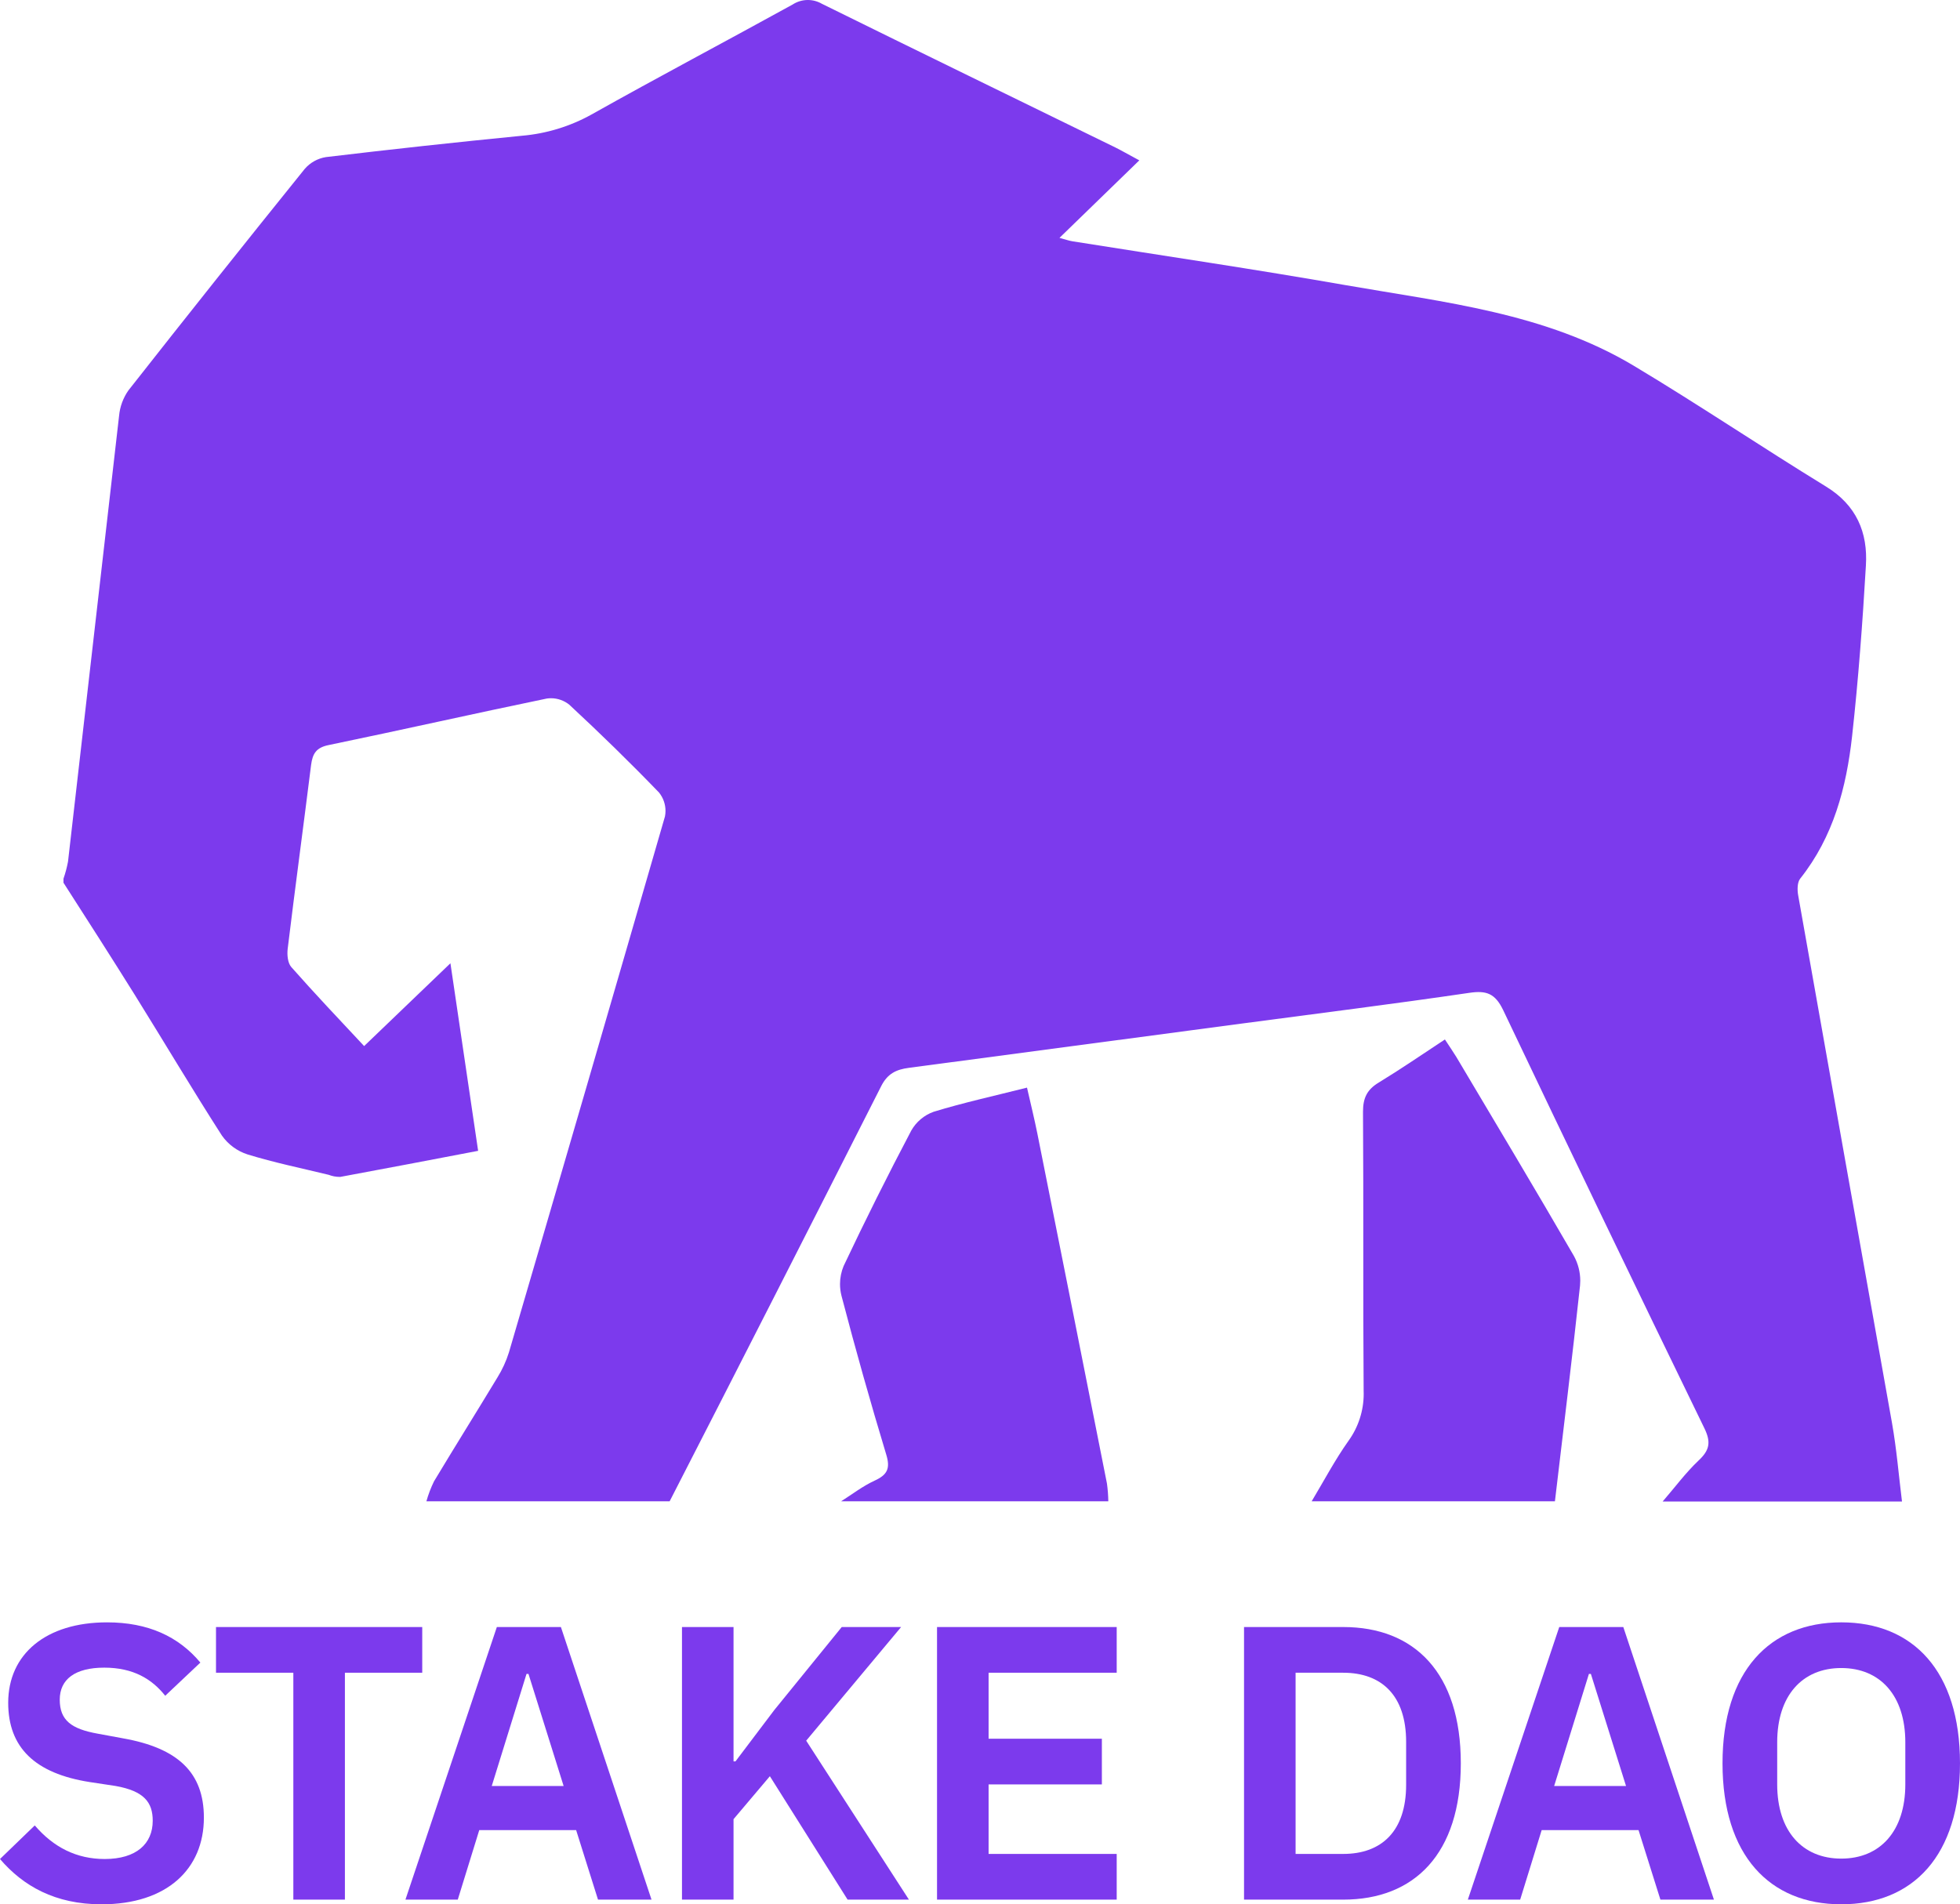 <?xml version="1.0" encoding="UTF-8"?>
<!DOCTYPE svg PUBLIC "-//W3C//DTD SVG 1.1//EN" "http://www.w3.org/Graphics/SVG/1.1/DTD/svg11.dtd">
<!-- Creator: CorelDRAW 2020 (64-Bit) -->
<svg xmlns="http://www.w3.org/2000/svg" xml:space="preserve" width="297mm" height="288.612mm" version="1.1" style="shape-rendering:geometricPrecision; text-rendering:geometricPrecision; image-rendering:optimizeQuality; fill-rule:evenodd; clip-rule:evenodd"
viewBox="0 0 2415.19 2346.99"
 xmlns:xlink="http://www.w3.org/1999/xlink"
 xmlns:xodm="http://www.corel.com/coreldraw/odm/2003">
 <defs>
  <style type="text/css">
   <![CDATA[
    .fil0 {fill:#7C3AED;fill-rule:nonzero}
   ]]>
  </style>
 </defs>
 <g id="Layer_x0020_1">
  <g id="_2751800258400">
   <g id="noun_Elephant_1201412_Image" data-name="noun Elephant 1201412 Image">
    <path class="fil0" d="M78.21 1087.9l0 -4.92c2.37,-6.85 4.26,-13.96 5.6,-21.1 20.96,-183.17 41.93,-366.3 62.92,-549.4 1.03,-11.27 5.01,-22.08 11.51,-31.33 71.87,-91.49 144.31,-182.5 217.3,-273.03 6.72,-7.76 15.98,-12.9 26.12,-14.51 80.43,-9.61 160.98,-18.38 241.65,-26.32 30.04,-2.58 59.3,-11.54 85.63,-26.2 82.04,-46.09 165.31,-90.06 247.75,-135.51 5.59,-3.64 12.11,-5.58 18.77,-5.58 6.09,0 12.07,1.62 17.33,4.68 120.36,59.42 241.01,118.05 361.61,177.07 7.77,3.84 15.25,8.26 29.51,15.89l-98.37 95.52c6.98,1.87 11.41,3.49 15.99,4.23 112.34,17.9 224.93,34.43 336.92,54.1 121.49,21.2 245.93,34.13 354.78,99.31 79.98,47.91 157.39,100.14 236.83,148.84 37.53,22.97 51.69,56.56 49.19,97.34 -4.08,70.19 -9.3,140.43 -17.02,210.37 -7.03,63.2 -23.02,124 -63.94,175.5 -3.69,4.67 -3.69,13.92 -2.51,20.56 38.43,216.97 77,433.88 115.69,650.73 5.61,31.87 8.26,64.29 12.25,96.45l-294.97 0c14.76,-16.97 28.18,-35.27 44.27,-50.51 13.53,-12.64 15.64,-22.43 7.23,-39.74 -83.45,-171.53 -166.13,-343.38 -248.05,-515.57 -9.84,-20.26 -20.36,-24.25 -41.46,-21.15 -93.06,13.67 -186.41,25.38 -279.67,37.77 -137.03,18.23 -274.08,36.46 -411.14,54.69 -15.44,2.02 -26.27,7.03 -34.13,22.63 -86.31,170.54 -173.18,341.07 -260.64,511.58l-299.74 0c2.38,-8.44 5.53,-16.73 9.39,-24.6 25.72,-42.84 52.28,-85.19 78.06,-127.88 6.03,-9.7 10.85,-20.17 14.27,-31.08 64.49,-220.05 128.58,-440.22 192.26,-660.51 0.44,-2.26 0.66,-4.55 0.66,-6.85 0,-8.25 -2.84,-16.26 -8.04,-22.66 -35.81,-37.14 -72.8,-73.19 -110.52,-108.21 -6.38,-5.14 -14.34,-7.94 -22.54,-7.94 -1.72,0 -3.45,0.12 -5.15,0.37 -89.76,18.54 -179.14,38.81 -268.9,57.35 -15.4,3.15 -19.67,10.62 -21.54,24.25 -9.44,75.65 -19.67,151.15 -28.87,226.8 -0.89,7.38 0,17.61 4.53,22.63 28.63,32.41 58.48,63.94 89.67,97.29l106.34 -102.06c11.76,79.58 22.68,153.66 34.13,231.17 -57.79,11.02 -113.72,21.79 -169.79,32.12 -0.21,0 -0.44,0.01 -0.65,0.01 -4.69,0 -9.34,-0.87 -13.7,-2.56 -33.4,-8.12 -67.19,-15.05 -99.95,-25.13 -12.75,-4.09 -23.84,-12.24 -31.58,-23.17 -36.74,-57.2 -71.42,-115.69 -107.37,-173.43 -28.87,-46.28 -58.39,-92.27 -87.9,-138.26z"/>
    <path class="fil0" d="M1616.3 1850.29c15,-25.04 28.68,-51.01 45.5,-74.71 12.09,-16.82 18.61,-37.05 18.61,-57.78 0,-1.24 -0.04,-2.52 -0.07,-3.76 -0.89,-114.6 0,-229.26 -0.79,-343.91 0,-16.82 4.92,-27.2 19.28,-35.86 27.1,-16.53 53.27,-34.43 81.65,-53.17 5.46,8.26 9.84,14.76 14.12,21.64 48.5,81.6 97.29,163.05 144.85,245.19 5.12,9.35 7.81,19.86 7.81,30.52 0,1.99 -0.09,4 -0.28,5.98 -9.54,88.54 -20.46,177.07 -30.94,265.85l-299.74 -0z"/>
    <path class="fil0" d="M1036.45 1850.29c13.67,-8.61 26.66,-18.74 41.22,-25.43 15.49,-7.08 19.67,-14.76 14.46,-31.92 -19.67,-65.02 -38.09,-130.36 -55.24,-196.01 -1.19,-4.68 -1.8,-9.51 -1.8,-14.35 0,-7.65 1.52,-15.24 4.46,-22.3 26.56,-56.2 54.33,-111.81 83.32,-166.84 6.11,-10.81 15.91,-19.05 27.59,-23.22 36.59,-11.21 74.12,-19.43 115.05,-29.76 4.48,19.67 9.1,38.32 12.84,57.01 28.69,143.62 57.25,287.26 85.68,430.92 0.99,7.24 1.58,14.59 1.67,21.89l-329.25 -0z"/>
   </g>
   <path class="fil0" d="M-0 2291.16l42.84 -41.39c23.1,26.96 51.5,41.39 86.15,41.39 38.99,0 59.2,-18.77 59.2,-47.17 0,-22.62 -10.59,-36.58 -45.73,-42.84l-31.77 -4.81c-67.86,-10.59 -100.59,-42.84 -100.59,-97.7 0,-60.17 46.69,-99.15 121.77,-99.15 50.54,0 88.08,17.33 115.03,49.57l-43.32 40.91c-16.36,-20.7 -39.47,-34.66 -75.09,-34.66 -36.1,0 -54.87,14.44 -54.87,39.47 0,25.51 14.44,36.1 46.69,41.88l31.29 5.77c67.86,12.03 99.63,42.36 99.63,97.7 0,63.53 -45.73,106.85 -126.1,106.85 -57.27,-0 -96.74,-22.62 -125.14,-55.83z"/>
   <polygon class="fil0" points="425,2061.57 425,2341.21 361.46,2341.21 361.46,2061.57 266.16,2061.57 266.16,2005.26 520.29,2005.26 520.29,2061.57 "/>
   <path class="fil0" d="M736.88 2341.21l-26.95 -85.67 -119.37 -0 -26.47 85.67 -64.49 0 112.63 -335.95 78.93 0 111.66 335.95 -65.94 0zm-85.67 -278.19l-2.41 0 -42.84 138.13 88.56 -0 -43.32 -138.13z"/>
   <polygon class="fil0" points="948.66,2189.12 903.89,2242.06 903.89,2341.21 840.36,2341.21 840.36,2005.26 903.89,2005.26 903.89,2170.83 906.3,2170.83 953.95,2107.77 1037.22,2005.26 1110.37,2005.26 993.42,2145.32 1120,2341.21 1044.44,2341.21 "/>
   <polygon class="fil0" points="1154.65,2341.21 1154.65,2005.26 1376.05,2005.26 1376.05,2061.57 1218.18,2061.57 1218.18,2142.91 1357.76,2142.91 1357.76,2199.22 1218.18,2199.22 1218.18,2284.9 1376.05,2284.9 1376.05,2341.21 "/>
   <path class="fil0" d="M1532.95 2005.26l122.25 0c87.6,0 144.87,56.31 144.87,167.98 0,111.66 -57.28,167.98 -144.87,167.98l-122.25 0 0 -335.95zm122.25 279.64c47.17,0 77.49,-27.92 77.49,-85.19l0 -52.94c0,-57.28 -30.32,-85.19 -77.49,-85.19l-58.72 0 0 223.33 58.72 0z"/>
   <path class="fil0" d="M2046.02 2341.21l-26.95 -85.67 -119.36 -0 -26.48 85.67 -64.49 0 112.63 -335.95 78.93 0 111.66 335.95 -65.94 0zm-85.67 -278.19l-2.41 0 -42.84 138.13 88.56 -0 -43.32 -138.13z"/>
   <path class="fil0" d="M2122.56 2173.23c0,-113.59 58.24,-173.75 146.31,-173.75 88.56,0 146.32,60.16 146.32,173.75 0,113.59 -57.75,173.75 -146.32,173.75 -88.08,-0 -146.31,-60.16 -146.31,-173.75zm225.25 25.99l0 -51.98c0,-57.28 -30.8,-91.45 -78.94,-91.45 -48.13,0 -78.93,34.17 -78.93,91.45l0 51.98c0,57.28 30.8,91.45 78.93,91.45 48.13,0 78.94,-34.18 78.94,-91.45z"/>
  </g>
 </g>
</svg>

